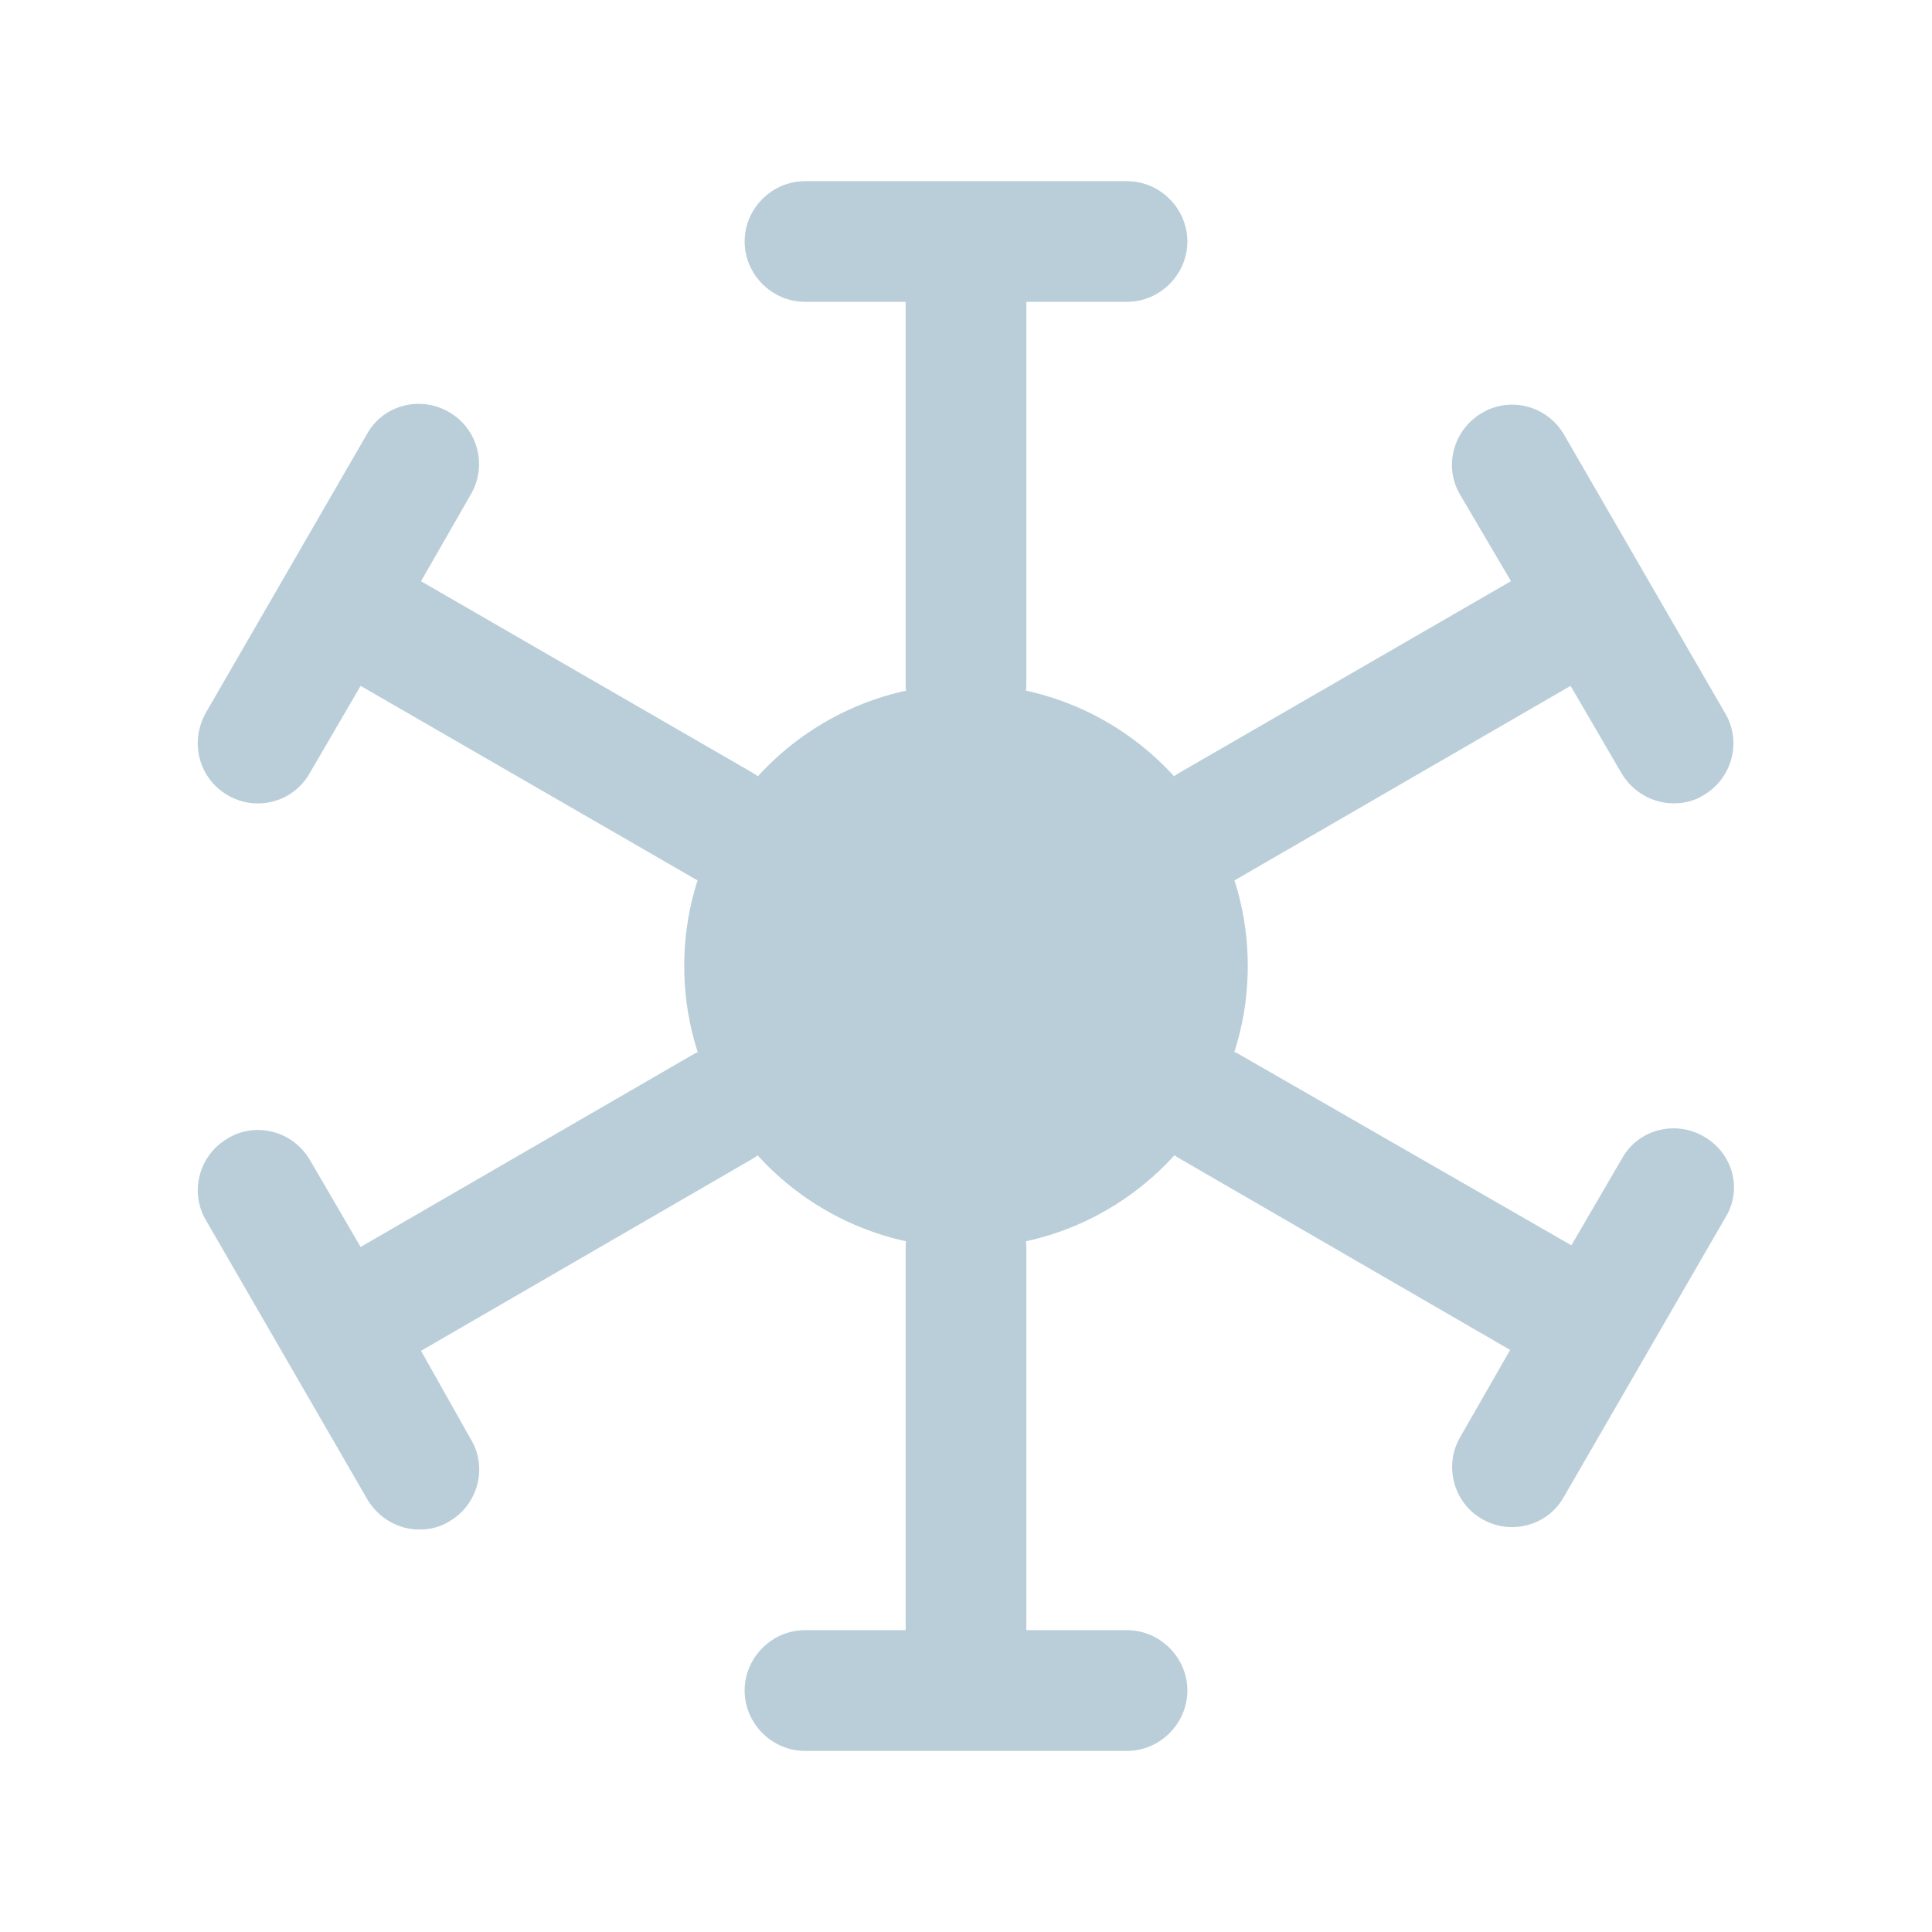 <svg width="26" height="26" viewBox="0 0 26 26" fill="none" xmlns="http://www.w3.org/2000/svg">
<path d="M10.833 4.062H12.188V9.208C12.188 9.652 12.556 10.021 13 10.021C13.444 10.021 13.812 9.652 13.812 9.208V4.062H15.167C15.611 4.062 15.979 3.694 15.979 3.25C15.979 2.806 15.611 2.438 15.167 2.438H10.833C10.389 2.438 10.021 2.806 10.021 3.25C10.021 3.694 10.389 4.062 10.833 4.062Z" fill="#baced9"/>
<path d="M15.167 21.938H13.812V16.792C13.812 16.348 13.444 15.979 13 15.979C12.556 15.979 12.188 16.348 12.188 16.792V21.938H10.833C10.389 21.938 10.021 22.306 10.021 22.75C10.021 23.195 10.389 23.563 10.833 23.563H15.167C15.611 23.563 15.979 23.195 15.979 22.75C15.979 22.306 15.611 21.938 15.167 21.938Z" fill="#baced9"/>
<path d="M3.066 10.703C3.196 10.779 3.337 10.812 3.467 10.812C3.748 10.812 4.019 10.671 4.171 10.4L4.853 9.23L9.317 11.808C9.436 11.884 9.577 11.916 9.717 11.916C9.999 11.916 10.27 11.776 10.422 11.505C10.649 11.126 10.508 10.627 10.129 10.4L5.666 7.822L6.337 6.652C6.565 6.262 6.424 5.763 6.045 5.547C5.655 5.319 5.157 5.449 4.94 5.839L2.773 9.587C2.546 9.988 2.676 10.476 3.066 10.703Z" fill="#baced9"/>
<path d="M22.934 15.297C22.544 15.069 22.046 15.199 21.829 15.589L21.147 16.759L16.683 14.192C16.293 13.964 15.795 14.105 15.578 14.484C15.351 14.874 15.492 15.372 15.871 15.589L20.323 18.167L19.652 19.337C19.424 19.727 19.565 20.226 19.944 20.442C20.074 20.518 20.215 20.551 20.345 20.551C20.627 20.551 20.898 20.41 21.049 20.139L23.216 16.391C23.454 16.012 23.324 15.524 22.934 15.297Z" fill="#baced9"/>
<path d="M20.334 7.821L15.871 10.4C15.481 10.627 15.351 11.126 15.578 11.505C15.73 11.765 16.001 11.916 16.282 11.916C16.423 11.916 16.564 11.884 16.683 11.808L21.136 9.23L21.818 10.4C21.97 10.66 22.241 10.811 22.523 10.811C22.663 10.811 22.804 10.779 22.923 10.703C23.313 10.476 23.443 9.977 23.216 9.598L21.049 5.85C20.822 5.46 20.323 5.33 19.944 5.557C19.554 5.785 19.424 6.283 19.652 6.662L20.334 7.821Z" fill="#baced9"/>
<path d="M5.666 18.179L10.118 15.6C10.508 15.373 10.638 14.874 10.411 14.495C10.183 14.105 9.685 13.975 9.306 14.203L4.853 16.781L4.171 15.611C3.943 15.221 3.445 15.091 3.066 15.319C2.676 15.546 2.546 16.044 2.773 16.424L4.94 20.172C5.092 20.432 5.362 20.584 5.644 20.584C5.785 20.584 5.926 20.551 6.045 20.475C6.435 20.248 6.565 19.749 6.337 19.37L5.666 18.179Z" fill="#baced9"/>
<path d="M16.792 13C16.792 13.693 16.608 14.332 16.282 14.896C15.622 16.033 14.398 16.791 13 16.791C11.602 16.791 10.378 16.033 9.718 14.896C9.393 14.332 9.208 13.693 9.208 13C9.208 12.306 9.393 11.667 9.718 11.104C10.378 9.966 11.602 9.208 13 9.208C14.398 9.208 15.622 9.966 16.282 11.104C16.608 11.667 16.792 12.306 16.792 13Z" fill="#baced9"/>
</svg>
